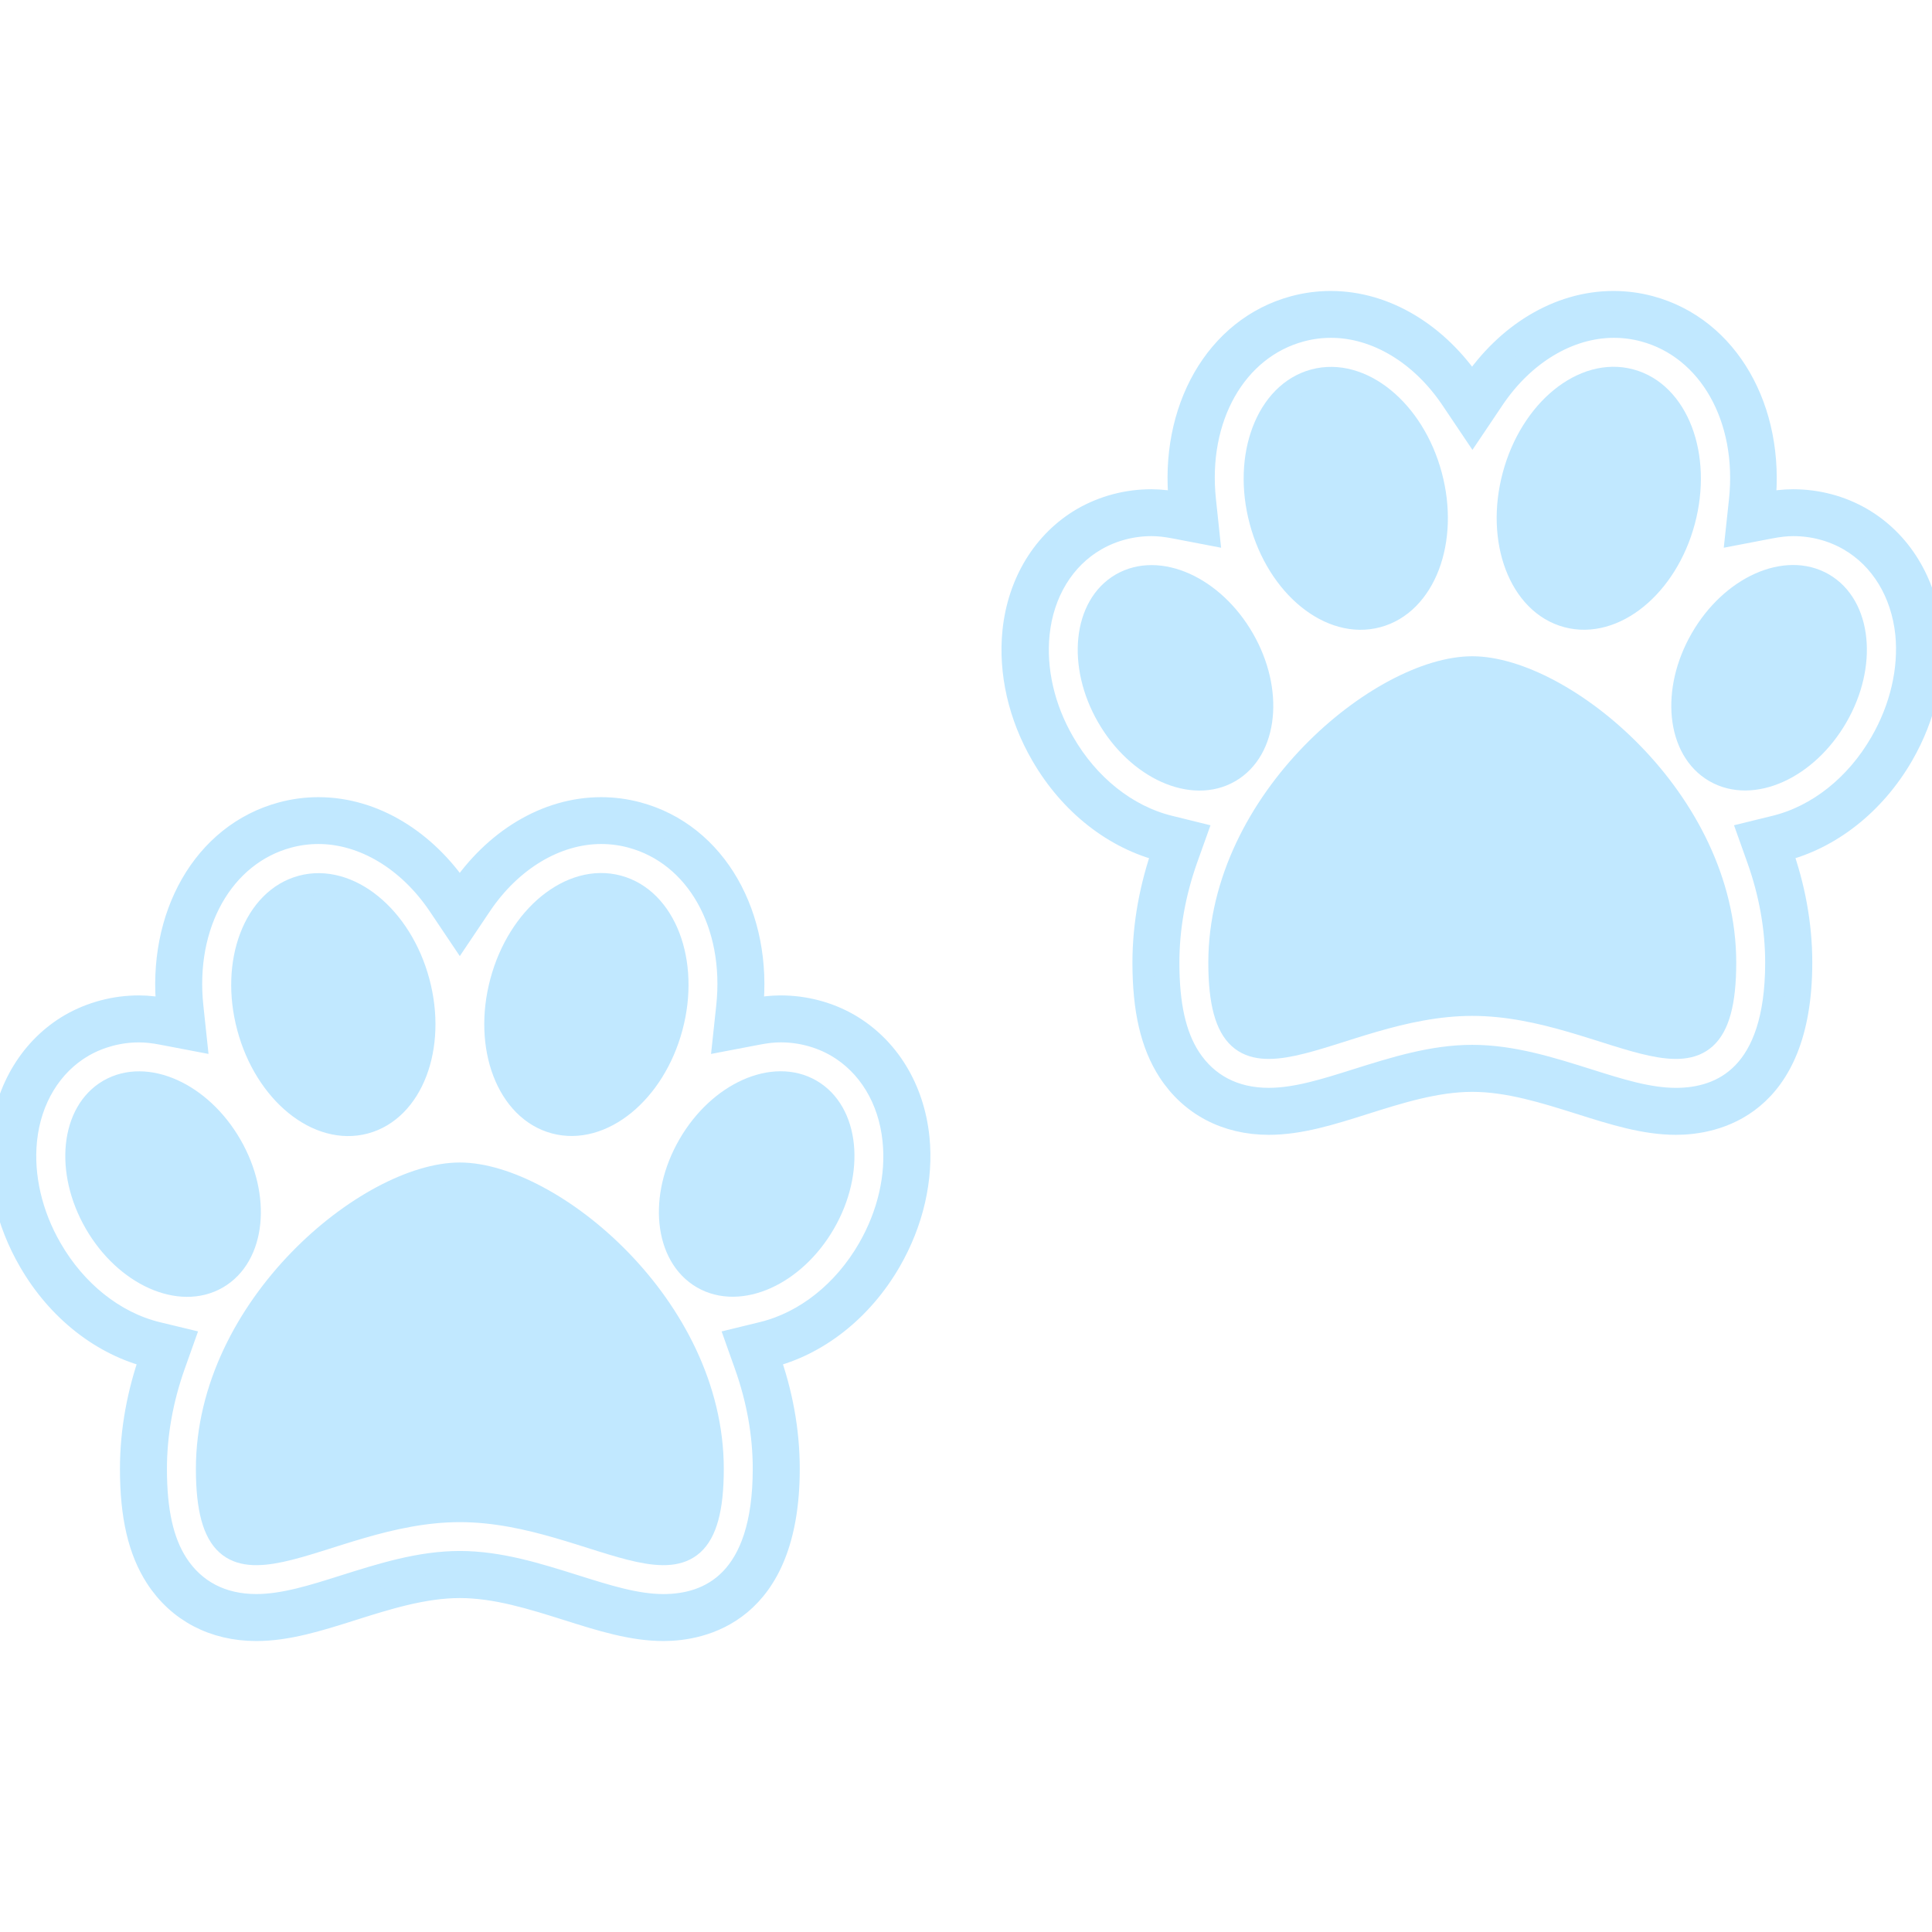 <!DOCTYPE svg PUBLIC "-//W3C//DTD SVG 1.1//EN" "http://www.w3.org/Graphics/SVG/1.1/DTD/svg11.dtd">
<!-- Uploaded to: SVG Repo, www.svgrepo.com, Transformed by: SVG Repo Mixer Tools -->
<svg fill="rgb(193, 232, 255)" version="1.1" id="Capa_1" xmlns="http://www.w3.org/2000/svg" xmlns:xlink="http://www.w3.org/1999/xlink" width="800px" height="800px" viewBox="0 0 89.146 89.146" xml:space="preserve" stroke="rgb(193, 232, 255)">
<g id="SVGRepo_bgCarrier" stroke-width="0"/>
<g id="SVGRepo_tracerCarrier" stroke-linecap="round" stroke-linejoin="round"/>
<g id="SVGRepo_iconCarrier"> <g> <path d="M89.102,29.136c-0.237-2.28-1.41-4.186-3.217-5.23c-0.944-0.544-2.034-0.831-3.154-0.831c-0.438,0-0.876,0.057-1.31,0.14 c0.456-4.289-1.661-8.096-5.283-9.067c-0.547-0.147-1.12-0.222-1.69-0.222c-2.555,0-4.942,1.493-6.523,3.847 c-1.583-2.354-3.969-3.847-6.524-3.847c-0.569,0-1.138,0.075-1.688,0.222c-3.622,0.972-5.739,4.777-5.278,9.067 c-0.438-0.083-0.871-0.14-1.314-0.14c-1.117,0-2.205,0.29-3.152,0.831c-1.809,1.047-2.981,2.953-3.216,5.23 c-0.191,1.888,0.267,3.912,1.307,5.702c1.321,2.293,3.374,3.874,5.598,4.422c-0.565,1.629-0.905,3.359-0.905,5.159 c0,2.189,0.372,3.782,1.166,5.012c1.017,1.569,2.659,2.432,4.623,2.432c1.451,0,2.886-0.454,4.416-0.938 c1.625-0.514,3.311-1.045,4.978-1.045c1.668,0,3.355,0.534,4.978,1.045c1.526,0.483,2.97,0.938,4.418,0.938 c1.743,0,5.79-0.728,5.79-7.448c0-1.797-0.338-3.528-0.917-5.156c2.222-0.546,4.274-2.128,5.596-4.419 C88.832,33.046,89.297,31.022,89.102,29.136z M86.783,34.256c-1.138,1.977-2.91,3.387-4.863,3.869l-1.252,0.308l0.434,1.217 c0.562,1.581,0.846,3.185,0.846,4.769c0,5.191-2.516,6.277-4.621,6.277c-1.269,0-2.623-0.429-4.064-0.885 c-1.711-0.538-3.481-1.1-5.329-1.1s-3.615,0.562-5.342,1.104c-1.431,0.451-2.781,0.88-4.049,0.88c-1.581,0-2.838-0.652-3.647-1.897 c-0.666-1.036-0.977-2.428-0.977-4.38c0-1.582,0.285-3.188,0.844-4.771l0.434-1.214l-1.248-0.308 c-1.95-0.481-3.725-1.892-4.863-3.873c-0.917-1.579-1.322-3.354-1.154-4.999c0.192-1.899,1.154-3.482,2.638-4.337 c0.767-0.441,1.655-0.678,2.565-0.678c0.319,0,0.669,0.038,1.091,0.12l1.549,0.297l-0.166-1.569 c-0.409-3.796,1.411-7.008,4.425-7.816c0.451-0.122,0.915-0.182,1.382-0.182c2.083,0,4.152,1.245,5.555,3.331l0.97,1.443 l0.97-1.443c1.4-2.086,3.474-3.331,5.554-3.331c0.468,0,0.931,0.06,1.385,0.182c3.009,0.807,4.829,4.021,4.426,7.816l-0.169,1.569 l1.549-0.297c0.427-0.082,0.771-0.12,1.088-0.12c0.915,0,1.8,0.234,2.57,0.678c1.483,0.855,2.441,2.436,2.638,4.337 C88.113,30.897,87.698,32.675,86.783,34.256z"/> <path d="M67.933,30.781c-4.188-0.002-11.679,6.105-11.679,13.637s5.229,1.957,11.679,1.957c6.453,0,11.68,5.575,11.68-1.957 S72.121,30.783,67.933,30.781z"/> <path d="M69.824,21.933c0.81-3.018,3.231-4.992,5.41-4.406c2.184,0.584,3.292,3.504,2.484,6.523 c-0.81,3.018-3.232,4.991-5.413,4.405C70.125,27.873,69.014,24.951,69.824,21.933z M63.562,28.457 c2.183-0.584,3.291-3.503,2.481-6.521c-0.808-3.018-3.229-4.989-5.41-4.405s-3.294,3.504-2.484,6.521 C58.957,27.07,61.382,29.043,63.562,28.457z M57.374,29.468c-1.383-2.396-3.905-3.53-5.637-2.53c-1.731,1-2.015,3.751-0.632,6.147 c1.387,2.396,3.91,3.53,5.639,2.53C58.476,34.617,58.756,31.862,57.374,29.468z M84.136,26.934c-1.731-1-4.257,0.133-5.64,2.53 c-1.384,2.396-1.105,5.147,0.628,6.147c1.731,1,4.254-0.133,5.639-2.53S85.862,27.931,84.136,26.934z"/> <path d="M39.171,47.26c-0.943-0.542-2.035-0.83-3.151-0.83c-0.439,0-0.876,0.055-1.311,0.142c0.458-4.287-1.658-8.094-5.283-9.066 c-0.547-0.147-1.117-0.223-1.687-0.223c-2.555,0-4.943,1.493-6.524,3.847c-1.582-2.354-3.969-3.847-6.524-3.847 c-0.57,0-1.137,0.075-1.687,0.223c-3.625,0.972-5.739,4.776-5.281,9.066C7.29,46.49,6.853,46.43,6.411,46.43 c-1.116,0-2.206,0.292-3.151,0.83c-1.81,1.05-2.982,2.957-3.216,5.233c-0.194,1.889,0.268,3.909,1.306,5.7 c1.32,2.292,3.373,3.873,5.594,4.423c-0.572,1.629-0.909,3.36-0.909,5.16c0,2.189,0.372,3.782,1.166,5.012 c1.016,1.569,2.659,2.432,4.625,2.432c1.449,0,2.887-0.454,4.415-0.938c1.625-0.514,3.31-1.045,4.978-1.045 s3.352,0.533,4.977,1.045c1.526,0.483,2.969,0.938,4.415,0.938c1.743,0,5.791-0.729,5.791-7.448c0-1.798-0.336-3.528-0.916-5.155 c2.219-0.545,4.274-2.131,5.596-4.421c1.035-1.793,1.5-3.818,1.306-5.702C42.153,50.214,40.981,48.31,39.171,47.26z M40.07,57.615 c-1.14,1.978-2.912,3.385-4.863,3.868l-1.253,0.306l0.432,1.216c0.562,1.583,0.847,3.185,0.847,4.768 c0,5.194-2.516,6.28-4.623,6.28c-1.266,0-2.621-0.432-4.065-0.886c-1.709-0.536-3.479-1.102-5.327-1.102s-3.616,0.562-5.342,1.106 c-1.432,0.454-2.784,0.881-4.05,0.881c-1.582,0-2.84-0.655-3.646-1.896c-0.666-1.035-0.977-2.427-0.977-4.379 c0-1.583,0.285-3.189,0.845-4.772l0.433-1.216l-1.255-0.303c-1.948-0.484-3.72-1.894-4.862-3.874c-0.914-1.578-1.323-3.357-1.154-5 c0.194-1.897,1.156-3.48,2.637-4.338c0.769-0.438,1.656-0.676,2.567-0.676c0.319,0,0.668,0.036,1.09,0.119l1.549,0.296 l-0.167-1.569c-0.407-3.797,1.413-7.008,4.423-7.817c0.452-0.122,0.916-0.183,1.383-0.183c2.08,0,4.153,1.246,5.555,3.332 l0.969,1.443l0.97-1.443c1.399-2.086,3.475-3.332,5.554-3.332c0.468,0,0.932,0.061,1.382,0.183c3.011,0.806,4.832,4.02,4.424,7.817 l-0.168,1.569l1.549-0.296c0.424-0.083,0.771-0.121,1.088-0.121c0.911,0,1.798,0.234,2.567,0.675 c1.482,0.857,2.443,2.437,2.637,4.337C41.395,54.254,40.983,56.034,40.07,57.615z"/> <path d="M21.218,54.14C17.03,54.136,9.539,60.243,9.539,67.777c0,7.532,5.227,1.957,11.679,1.957s11.679,5.575,11.679-1.957 C32.897,60.243,25.406,54.14,21.218,54.14z"/> <path d="M23.11,45.29c0.808-3.017,3.232-4.991,5.412-4.404c2.182,0.584,3.294,3.504,2.483,6.521 c-0.811,3.021-3.232,4.991-5.412,4.407C23.411,51.23,22.299,48.31,23.11,45.29z M16.845,51.818 c2.182-0.584,3.294-3.503,2.483-6.523c-0.81-3.017-3.232-4.987-5.412-4.404c-2.182,0.584-3.294,3.505-2.483,6.521 C12.242,50.431,14.663,52.402,16.845,51.818z M10.658,52.827c-1.382-2.396-3.908-3.531-5.639-2.53c-1.73,1-2.011,3.753-0.628,6.147 c1.384,2.396,3.909,3.531,5.639,2.532C11.76,57.977,12.042,55.221,10.658,52.827z M37.421,50.294 c-1.731-0.999-4.255,0.133-5.639,2.527c-1.385,2.396-1.103,5.15,0.628,6.15c1.731,0.999,4.255-0.133,5.639-2.53 C39.432,54.044,39.149,51.292,37.421,50.294z"/> </g> </g>
</svg>